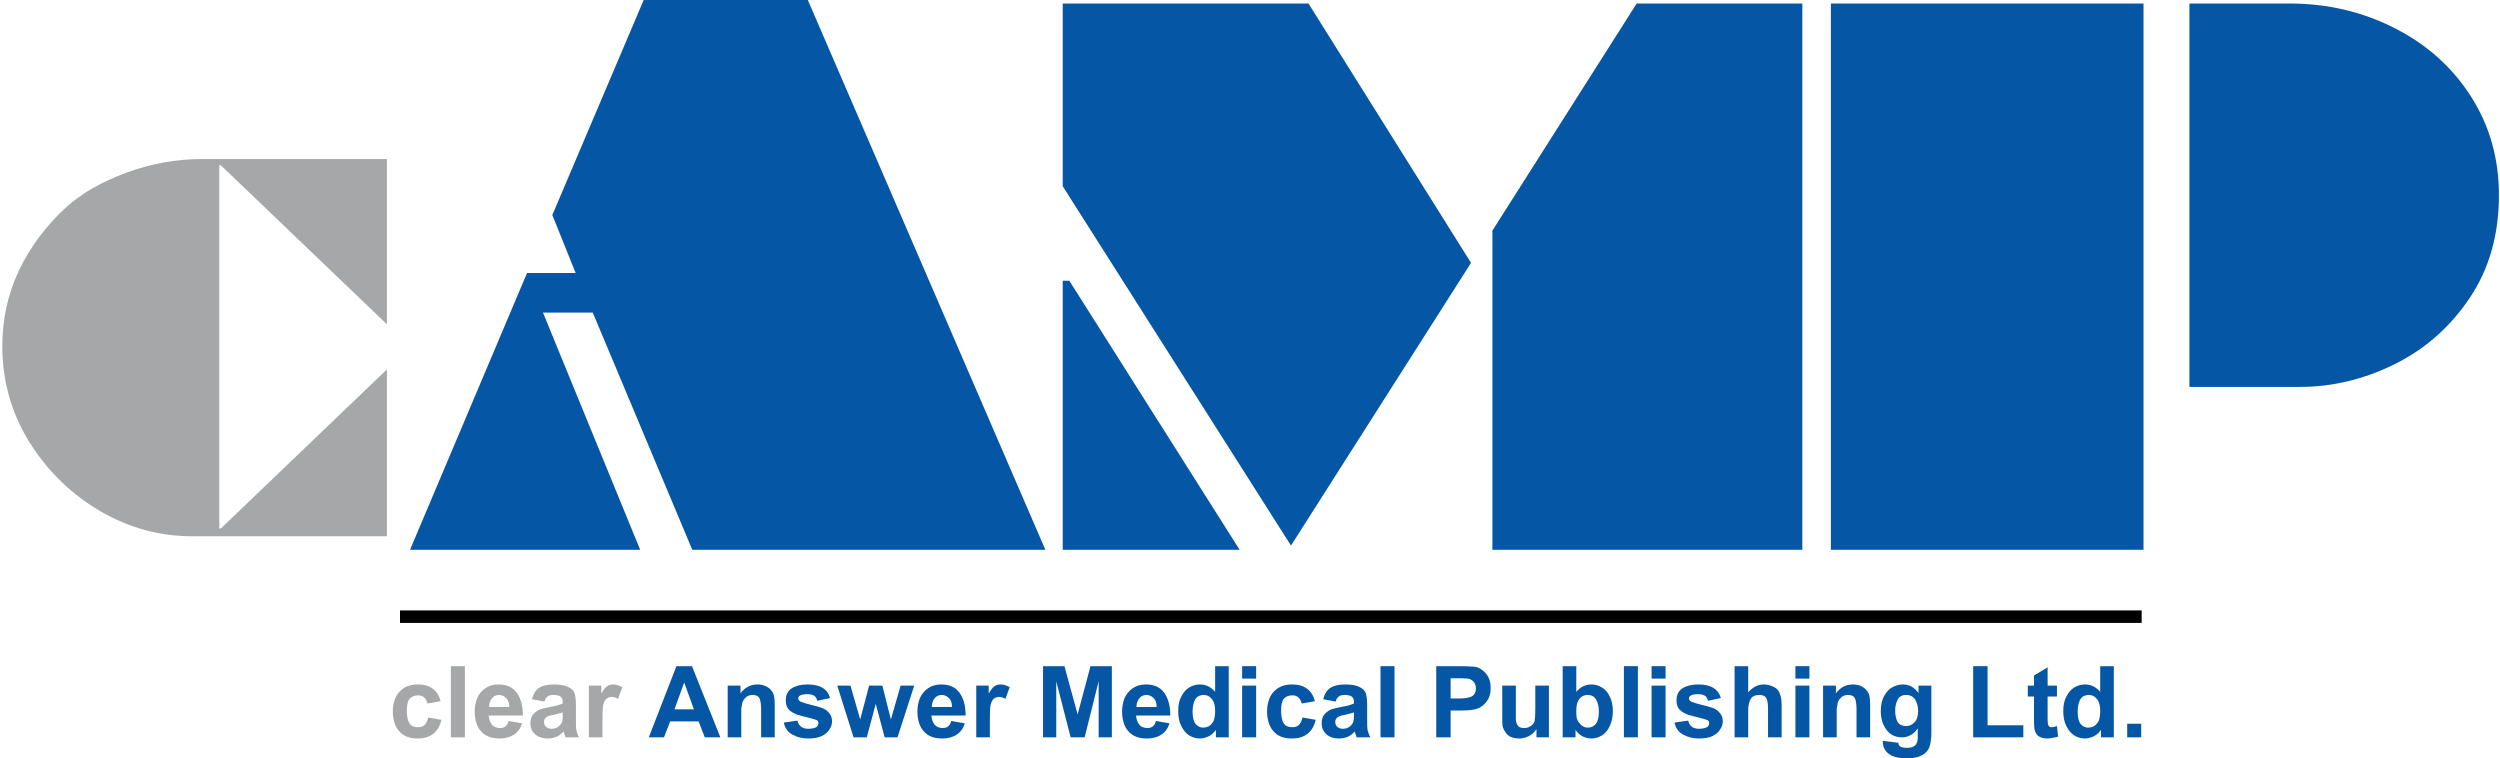 <svg width="300" height="91" viewBox="0 0 300 91" fill="none" xmlns="http://www.w3.org/2000/svg">
<rect x="0" y="0" width="300" height="91" fill="#333333" stroke="none"/>
<g clip-path="url(#clip0_2_651)">
<path d="M300 0H0V91H300V0Z" fill="white"/>
<path d="M48 74H257" stroke="black" stroke-width="1.5"/>
<path d="M46.428 38.918L26.503 19.834H26.316V63.416H26.503L46.428 44.331V64.349H23.003C19.142 64.349 15.467 63.346 11.991 61.316C8.503 59.263 5.668 56.498 3.499 53.01C1.352 49.534 0.279 45.708 0.279 41.531C0.279 38.335 0.932 35.325 2.239 32.526C3.569 29.703 5.47 27.148 7.932 24.873C9.798 23.193 12.201 21.817 15.164 20.72C18.116 19.635 21.137 19.087 24.216 19.087H46.428V38.918Z" fill="#A6A7A9"/>
<path d="M96.936 0L125.446 65.98H83.077L71.132 37.516H65.159L76.824 65.98H49.2L63.246 32.757H69.078L66.279 25.804L77.244 0H96.936Z" fill="#0556A5"/>
<path d="M157.018 0.42L176.523 31.544L154.918 65.467L127.528 22.351V0.42H157.018ZM216.279 0.42V65.98H179.089V27.671L196.401 0.42H216.279ZM127.528 33.69H128.321L148.759 65.98H127.528V33.69Z" fill="#0556A5"/>
<path d="M257.222 0.42V65.98H219.706V0.42H257.222ZM299.871 23.424C299.871 28.16 298.704 32.267 296.371 35.743C294.038 39.231 291.017 41.891 287.319 43.722C283.644 45.53 279.865 46.429 275.98 46.429H262.728V0.42H274.72C279.316 0.42 283.551 1.423 287.412 3.406C291.262 5.366 294.295 8.096 296.511 11.572C298.751 15.06 299.871 19.015 299.871 23.424Z" fill="#0556A5"/>
<path d="M47.885 83.067C48.41 82.449 49.156 82.134 50.124 82.134C51.618 82.134 52.528 82.811 52.877 84.141L51.291 84.421C51.128 83.767 50.754 83.441 50.171 83.441C49.728 83.441 49.39 83.581 49.145 83.861C48.923 84.141 48.818 84.607 48.818 85.261C48.818 85.891 48.911 86.38 49.098 86.754C49.308 87.104 49.669 87.267 50.171 87.267C50.51 87.267 50.778 87.174 50.964 86.987C51.151 86.8 51.291 86.509 51.384 86.1L52.971 86.38C52.621 87.874 51.664 88.62 50.078 88.62C49.145 88.62 48.421 88.34 47.931 87.78C47.651 87.477 47.441 87.115 47.325 86.707C47.197 86.275 47.138 85.844 47.138 85.401C47.138 84.934 47.197 84.502 47.325 84.094C47.441 83.697 47.628 83.347 47.885 83.067Z" fill="#A6A7A9"/>
<path d="M55.786 88.48H54.106V79.941H55.786V88.48Z" fill="#A6A7A9"/>
<path d="M59.807 82.134C60.799 82.134 61.533 82.461 62 83.114C62.49 83.767 62.747 84.689 62.747 85.867H58.641C58.664 86.275 58.792 86.637 59.014 86.94C59.224 87.22 59.55 87.36 59.994 87.36C60.274 87.36 60.484 87.302 60.647 87.174C60.834 87.022 60.95 86.8 61.02 86.52L62.653 86.8C62.467 87.395 62.14 87.85 61.673 88.154C61.207 88.469 60.624 88.62 59.947 88.62C58.944 88.62 58.197 88.329 57.707 87.734C57.451 87.454 57.264 87.115 57.147 86.707C57.019 86.275 56.961 85.844 56.961 85.401C56.961 84.841 57.054 84.316 57.241 83.814C57.451 83.324 57.777 82.916 58.221 82.601C58.652 82.297 59.177 82.134 59.807 82.134ZM58.687 84.841H61.114C61.114 84.351 60.985 83.989 60.74 83.767C60.484 83.522 60.204 83.394 59.9 83.394C59.527 83.394 59.224 83.534 59.014 83.814C58.792 84.094 58.687 84.444 58.687 84.841Z" fill="#A6A7A9"/>
<path d="M66.495 82.134C67.265 82.134 67.849 82.251 68.222 82.461C68.619 82.647 68.875 82.916 68.969 83.254C69.062 83.604 69.109 84.036 69.109 84.561V86.38C69.109 86.94 69.12 87.349 69.155 87.594C69.213 87.85 69.319 88.142 69.482 88.48H67.849C67.814 88.387 67.732 88.154 67.615 87.78C67.335 88.095 67.032 88.317 66.729 88.434C66.414 88.55 66.076 88.62 65.702 88.62C65.107 88.62 64.606 88.457 64.209 88.107C63.836 87.769 63.649 87.337 63.649 86.8C63.649 86.334 63.754 85.984 63.976 85.727C64.221 85.447 64.501 85.249 64.816 85.121C65.154 85.004 65.539 84.911 65.982 84.841C66.659 84.724 67.172 84.584 67.522 84.421V84.187C67.522 83.907 67.429 83.709 67.242 83.581C67.079 83.464 66.799 83.394 66.402 83.394C66.052 83.394 65.807 83.476 65.656 83.627C65.492 83.756 65.387 83.942 65.329 84.187L63.836 83.907C63.987 83.289 64.267 82.834 64.676 82.554C65.107 82.274 65.714 82.134 66.495 82.134ZM66.495 85.774L66.216 85.82C65.585 85.949 65.282 86.217 65.282 86.614C65.282 86.87 65.352 87.069 65.516 87.22C65.702 87.384 65.936 87.454 66.216 87.454C66.425 87.454 66.635 87.407 66.822 87.314C67.032 87.197 67.207 87.034 67.335 86.847C67.452 86.695 67.522 86.415 67.522 86.007V85.494C67.207 85.587 66.869 85.68 66.495 85.774Z" fill="#A6A7A9"/>
<path d="M73.604 82.134C73.79 82.134 73.977 82.169 74.164 82.228C74.35 82.297 74.514 82.368 74.677 82.461L74.164 83.861C73.884 83.709 73.627 83.627 73.417 83.627C73.102 83.627 72.857 83.744 72.671 83.954C72.507 84.141 72.402 84.444 72.344 84.841C72.309 85.214 72.297 85.716 72.297 86.334V88.48H70.664V82.274H72.157V83.161H72.204C72.391 82.823 72.577 82.578 72.764 82.414C72.974 82.228 73.254 82.134 73.604 82.134Z" fill="#A6A7A9"/>
<path d="M86.443 88.48H84.576L83.83 86.567H80.424L79.677 88.48H77.857L81.17 79.941H83.037L86.443 88.48ZM80.937 85.121H83.27L82.103 81.901L80.937 85.121Z" fill="#0556A5"/>
<path d="M90.915 82.134C91.253 82.134 91.568 82.204 91.848 82.321C92.128 82.449 92.338 82.601 92.501 82.787C92.688 82.974 92.805 83.207 92.875 83.487C92.933 83.767 92.968 84.082 92.968 84.421V88.48H91.335V85.121C91.335 84.537 91.265 84.094 91.148 83.814C91.02 83.534 90.74 83.394 90.308 83.394C89.935 83.394 89.632 83.522 89.422 83.767C89.2 83.989 89.072 84.234 89.048 84.514C89.013 84.701 88.978 84.876 88.955 85.027C88.955 85.191 88.955 85.354 88.955 85.541V88.48H87.322V82.274H88.862V83.207C89.048 82.927 89.305 82.683 89.655 82.461C89.993 82.251 90.413 82.134 90.915 82.134Z" fill="#0556A5"/>
<path d="M96.907 82.134C97.677 82.134 98.283 82.274 98.727 82.554C99.158 82.811 99.45 83.207 99.613 83.767L98.073 84.094C98.004 83.814 97.887 83.616 97.7 83.487C97.513 83.371 97.245 83.301 96.907 83.301C96.16 83.301 95.787 83.476 95.787 83.814C95.787 84.001 95.904 84.141 96.16 84.234C96.405 84.327 96.767 84.444 97.234 84.561C97.793 84.689 98.237 84.817 98.587 84.934C98.96 85.062 99.252 85.261 99.473 85.541C99.718 85.797 99.847 86.135 99.847 86.567C99.847 86.917 99.73 87.244 99.52 87.547C99.333 87.862 99.018 88.13 98.587 88.34C98.178 88.527 97.653 88.62 97 88.62C96.277 88.62 95.647 88.469 95.087 88.154C94.527 87.85 94.177 87.36 94.061 86.707L95.694 86.474C95.845 87.127 96.277 87.454 97 87.454C97.303 87.454 97.584 87.407 97.84 87.314C98.085 87.22 98.213 87.034 98.213 86.754C98.213 86.602 98.144 86.497 98.027 86.427C97.898 86.369 97.712 86.311 97.467 86.24C96.72 86.054 96.125 85.902 95.694 85.774C95.285 85.622 94.947 85.424 94.667 85.167C94.41 84.887 94.294 84.514 94.294 84.047C94.294 83.394 94.527 82.916 94.994 82.601C95.484 82.297 96.125 82.134 96.907 82.134Z" fill="#0556A5"/>
<path d="M103.222 86.334L104.295 82.274H105.882L106.908 86.334L108.075 82.274H109.708L107.702 88.48H106.162L105.089 84.467L104.015 88.48H102.429L100.469 82.274H102.056L103.222 86.334Z" fill="#0556A5"/>
<path d="M112.936 82.134C113.927 82.134 114.662 82.461 115.129 83.114C115.619 83.767 115.875 84.689 115.875 85.867H111.769C111.792 86.275 111.921 86.637 112.142 86.94C112.352 87.22 112.679 87.36 113.122 87.36C113.402 87.36 113.612 87.302 113.775 87.174C113.962 87.022 114.079 86.8 114.149 86.52L115.782 86.8C115.595 87.395 115.269 87.85 114.802 88.154C114.335 88.469 113.752 88.62 113.076 88.62C112.072 88.62 111.326 88.329 110.836 87.734C110.579 87.454 110.393 87.115 110.276 86.707C110.148 86.275 110.089 85.844 110.089 85.401C110.089 84.841 110.183 84.316 110.369 83.814C110.579 83.324 110.906 82.916 111.349 82.601C111.781 82.297 112.306 82.134 112.936 82.134ZM111.816 84.841H114.242C114.242 84.351 114.114 83.989 113.869 83.767C113.612 83.522 113.332 83.394 113.029 83.394C112.656 83.394 112.352 83.534 112.142 83.814C111.921 84.094 111.816 84.444 111.816 84.841Z" fill="#0556A5"/>
<path d="M120.091 82.134C120.277 82.134 120.464 82.169 120.651 82.228C120.837 82.297 121.001 82.368 121.164 82.461L120.651 83.861C120.371 83.709 120.114 83.627 119.904 83.627C119.589 83.627 119.344 83.744 119.157 83.954C118.994 84.141 118.889 84.444 118.831 84.841C118.796 85.214 118.784 85.716 118.784 86.334V88.48H117.151V82.274H118.644V83.161H118.691C118.877 82.823 119.064 82.578 119.251 82.414C119.461 82.228 119.741 82.134 120.091 82.134Z" fill="#0556A5"/>
<path d="M129.318 85.727L130.858 79.941H133.424V88.48H131.838V81.761L130.158 88.48H128.478L126.752 81.761V88.48H125.165V79.941H127.732L129.318 85.727Z" fill="#0556A5"/>
<path d="M137.496 82.134C138.487 82.134 139.222 82.461 139.689 83.114C140.179 83.767 140.435 84.689 140.435 85.867H136.329C136.352 86.275 136.481 86.637 136.702 86.94C136.912 87.22 137.239 87.36 137.682 87.36C137.962 87.36 138.172 87.302 138.336 87.174C138.522 87.022 138.639 86.8 138.709 86.52L140.342 86.8C140.155 87.395 139.829 87.85 139.362 88.154C138.895 88.469 138.312 88.62 137.636 88.62C136.632 88.62 135.886 88.329 135.396 87.734C135.139 87.454 134.953 87.115 134.836 86.707C134.708 86.275 134.649 85.844 134.649 85.401C134.649 84.841 134.743 84.316 134.929 83.814C135.139 83.324 135.466 82.916 135.909 82.601C136.341 82.297 136.866 82.134 137.496 82.134ZM136.376 84.841H138.802C138.802 84.351 138.674 83.989 138.429 83.767C138.172 83.522 137.892 83.394 137.589 83.394C137.216 83.394 136.912 83.534 136.702 83.814C136.481 84.094 136.376 84.444 136.376 84.841Z" fill="#0556A5"/>
<path d="M147.45 79.941V88.48H145.91V87.594C145.63 87.967 145.315 88.235 144.977 88.387C144.627 88.539 144.301 88.62 143.997 88.62C143.531 88.62 143.087 88.492 142.691 88.247C142.317 88.002 142.003 87.629 141.758 87.127C141.501 86.637 141.384 86.031 141.384 85.307C141.384 84.631 141.501 84.047 141.758 83.581C142.003 83.091 142.317 82.729 142.691 82.507C143.087 82.263 143.531 82.134 143.997 82.134C144.709 82.134 145.315 82.438 145.817 83.021V79.941H147.45ZM143.111 85.401C143.111 86.089 143.227 86.59 143.484 86.894C143.729 87.174 144.021 87.314 144.371 87.314C144.581 87.314 144.802 87.267 145.024 87.174C145.234 87.057 145.444 86.835 145.63 86.52C145.747 86.24 145.817 85.82 145.817 85.261C145.817 84.677 145.689 84.222 145.444 83.907C145.187 83.569 144.861 83.394 144.464 83.394H144.371C143.904 83.429 143.577 83.627 143.391 84.001C143.204 84.374 143.111 84.841 143.111 85.401Z" fill="#0556A5"/>
<path d="M150.736 81.434H149.056V79.941H150.736V81.434ZM150.736 88.48H149.056V82.274H150.736V88.48Z" fill="#0556A5"/>
<path d="M152.797 83.067C153.322 82.449 154.069 82.134 155.037 82.134C156.53 82.134 157.44 82.811 157.79 84.141L156.203 84.421C156.04 83.767 155.667 83.441 155.084 83.441C154.64 83.441 154.302 83.581 154.057 83.861C153.835 84.141 153.73 84.607 153.73 85.261C153.73 85.891 153.824 86.38 154.01 86.754C154.22 87.104 154.582 87.267 155.084 87.267C155.422 87.267 155.69 87.174 155.877 86.987C156.063 86.8 156.203 86.509 156.297 86.1L157.883 86.38C157.533 87.874 156.577 88.62 154.99 88.62C154.057 88.62 153.334 88.34 152.844 87.78C152.564 87.477 152.354 87.115 152.237 86.707C152.109 86.275 152.05 85.844 152.05 85.401C152.05 84.934 152.109 84.502 152.237 84.094C152.354 83.697 152.54 83.347 152.797 83.067Z" fill="#0556A5"/>
<path d="M161.445 82.134C162.215 82.134 162.798 82.251 163.172 82.461C163.568 82.647 163.825 82.916 163.918 83.254C164.012 83.604 164.058 84.036 164.058 84.561V86.38C164.058 86.94 164.07 87.349 164.105 87.594C164.163 87.85 164.268 88.142 164.432 88.48H162.798C162.763 88.387 162.682 88.154 162.565 87.78C162.285 88.095 161.982 88.317 161.679 88.434C161.364 88.55 161.025 88.62 160.652 88.62C160.057 88.62 159.555 88.457 159.159 88.107C158.785 87.769 158.599 87.337 158.599 86.8C158.599 86.334 158.704 85.984 158.925 85.727C159.17 85.447 159.45 85.249 159.765 85.121C160.104 85.004 160.489 84.911 160.932 84.841C161.609 84.724 162.122 84.584 162.472 84.421V84.187C162.472 83.907 162.378 83.709 162.192 83.581C162.028 83.464 161.749 83.394 161.352 83.394C161.002 83.394 160.757 83.476 160.605 83.627C160.442 83.756 160.337 83.942 160.279 84.187L158.785 83.907C158.937 83.289 159.217 82.834 159.625 82.554C160.057 82.274 160.664 82.134 161.445 82.134ZM161.445 85.774L161.165 85.82C160.535 85.949 160.232 86.217 160.232 86.614C160.232 86.87 160.302 87.069 160.465 87.22C160.652 87.384 160.885 87.454 161.165 87.454C161.375 87.454 161.585 87.407 161.772 87.314C161.982 87.197 162.157 87.034 162.285 86.847C162.402 86.695 162.472 86.415 162.472 86.007V85.494C162.157 85.587 161.819 85.68 161.445 85.774Z" fill="#0556A5"/>
<path d="M167.34 88.48H165.661V79.941H167.34V88.48Z" fill="#0556A5"/>
<path d="M177.388 80.128C177.82 80.314 178.182 80.618 178.462 81.014C178.742 81.423 178.882 81.936 178.882 82.554C178.882 83.184 178.742 83.697 178.462 84.094C178.182 84.502 177.832 84.794 177.435 84.981C176.992 85.167 176.315 85.261 175.382 85.261H174.075V88.48H172.349V79.941H175.289C175.849 79.941 176.28 79.964 176.595 79.988C176.934 79.988 177.202 80.034 177.388 80.128ZM177.109 82.601C177.109 82.076 176.852 81.703 176.362 81.481C176.175 81.423 175.779 81.388 175.195 81.388H174.075V83.814H175.195C175.779 83.814 176.245 83.744 176.595 83.581C176.934 83.394 177.109 83.067 177.109 82.601Z" fill="#0556A5"/>
<path d="M181.903 85.447C181.903 85.914 181.903 86.24 181.903 86.427C181.926 86.614 181.973 86.777 182.043 86.894C182.101 87.057 182.206 87.174 182.37 87.267C182.521 87.337 182.708 87.36 182.93 87.36C183.21 87.36 183.455 87.29 183.676 87.127C183.921 86.975 184.073 86.789 184.143 86.567C184.201 86.322 184.236 85.82 184.236 85.074V82.274H185.869V88.48H184.376V87.547H184.33C184.108 87.897 183.816 88.154 183.443 88.34C183.07 88.527 182.696 88.62 182.323 88.62C181.95 88.62 181.6 88.55 181.296 88.434C180.982 88.282 180.748 88.06 180.597 87.78C180.468 87.594 180.375 87.395 180.317 87.174C180.282 86.929 180.27 86.637 180.27 86.287V82.274H181.903V85.447Z" fill="#0556A5"/>
<path d="M189.155 83.021C189.645 82.438 190.252 82.134 190.975 82.134C191.442 82.134 191.862 82.263 192.235 82.507C192.632 82.729 192.946 83.091 193.168 83.581C193.413 84.047 193.541 84.631 193.541 85.307C193.541 86.031 193.413 86.637 193.168 87.127C192.946 87.629 192.632 88.002 192.235 88.247C191.827 88.492 191.407 88.62 190.975 88.62C190.66 88.62 190.322 88.539 189.948 88.387C189.599 88.2 189.307 87.944 189.062 87.594V88.48H187.522V79.941H189.155V83.021ZM189.155 85.261C189.155 85.611 189.167 85.902 189.202 86.147C189.26 86.369 189.354 86.555 189.482 86.707C189.762 87.115 190.112 87.314 190.555 87.314C190.928 87.314 191.232 87.174 191.488 86.894C191.733 86.59 191.862 86.089 191.862 85.401C191.862 84.782 191.745 84.304 191.535 83.954C191.313 83.581 190.975 83.394 190.508 83.394C190.1 83.394 189.773 83.557 189.529 83.861C189.272 84.176 189.155 84.642 189.155 85.261Z" fill="#0556A5"/>
<path d="M196.547 88.48H194.867V79.941H196.547V88.48Z" fill="#0556A5"/>
<path d="M199.868 81.434H198.188V79.941H199.868V81.434ZM199.868 88.48H198.188V82.274H199.868V88.48Z" fill="#0556A5"/>
<path d="M203.796 82.134C204.565 82.134 205.172 82.274 205.615 82.554C206.047 82.811 206.339 83.207 206.502 83.767L204.962 84.094C204.892 83.814 204.775 83.616 204.589 83.487C204.402 83.371 204.134 83.301 203.796 83.301C203.049 83.301 202.676 83.476 202.676 83.814C202.676 84.001 202.792 84.141 203.049 84.234C203.294 84.327 203.656 84.444 204.122 84.561C204.682 84.689 205.125 84.817 205.475 84.934C205.849 85.062 206.14 85.261 206.362 85.541C206.607 85.797 206.735 86.135 206.735 86.567C206.735 86.917 206.619 87.244 206.409 87.547C206.222 87.862 205.907 88.13 205.475 88.34C205.067 88.527 204.542 88.62 203.889 88.62C203.166 88.62 202.536 88.469 201.976 88.154C201.416 87.85 201.066 87.36 200.949 86.707L202.582 86.474C202.734 87.127 203.166 87.454 203.889 87.454C204.192 87.454 204.472 87.407 204.729 87.314C204.974 87.22 205.102 87.034 205.102 86.754C205.102 86.602 205.032 86.497 204.915 86.427C204.787 86.369 204.6 86.311 204.356 86.24C203.609 86.054 203.014 85.902 202.582 85.774C202.174 85.622 201.836 85.424 201.556 85.167C201.299 84.887 201.182 84.514 201.182 84.047C201.182 83.394 201.416 82.916 201.882 82.601C202.372 82.297 203.014 82.134 203.796 82.134Z" fill="#0556A5"/>
<path d="M209.784 83.067C210.064 82.764 210.356 82.531 210.671 82.368C210.974 82.216 211.301 82.134 211.65 82.134C211.989 82.134 212.304 82.204 212.584 82.321C212.864 82.414 213.074 82.543 213.237 82.694C213.61 83.067 213.797 83.721 213.797 84.654V88.48H212.164V84.981C212.164 84.607 212.129 84.316 212.07 84.094C212.035 83.884 211.942 83.709 211.79 83.581C211.627 83.464 211.417 83.394 211.137 83.394C210.601 83.394 210.251 83.569 210.064 83.907C209.877 84.257 209.784 84.701 209.784 85.261V88.48H208.151V79.941H209.784V83.067Z" fill="#0556A5"/>
<path d="M217.129 81.434H215.45V79.941H217.129V81.434ZM217.129 88.48H215.45V82.274H217.129V88.48Z" fill="#0556A5"/>
<path d="M222.363 82.134C222.702 82.134 223.017 82.204 223.297 82.321C223.577 82.449 223.787 82.601 223.95 82.787C224.137 82.974 224.253 83.207 224.323 83.487C224.382 83.767 224.417 84.082 224.417 84.421V88.48H222.783V85.121C222.783 84.537 222.713 84.094 222.597 83.814C222.468 83.534 222.188 83.394 221.757 83.394C221.383 83.394 221.08 83.522 220.87 83.767C220.649 83.989 220.52 84.234 220.497 84.514C220.462 84.701 220.427 84.876 220.404 85.027C220.404 85.191 220.404 85.354 220.404 85.541V88.48H218.77V82.274H220.31V83.207C220.497 82.927 220.754 82.683 221.104 82.461C221.442 82.251 221.862 82.134 222.363 82.134Z" fill="#0556A5"/>
<path d="M228.356 82.134C228.752 82.134 229.114 82.228 229.429 82.414C229.732 82.601 230 82.858 230.222 83.161V82.274H231.762V87.967C231.762 88.644 231.68 89.204 231.529 89.647C231.365 90.078 231.074 90.405 230.642 90.627C230.199 90.872 229.592 91 228.822 91C227.819 91 227.096 90.813 226.629 90.44C226.162 90.09 225.929 89.577 225.929 88.9L227.796 89.133C227.819 89.379 227.912 89.53 228.076 89.6C228.227 89.694 228.461 89.74 228.775 89.74C229.265 89.74 229.615 89.647 229.802 89.46C230.012 89.273 230.129 88.959 230.129 88.527V87.454H230.082C229.895 87.769 229.627 88.014 229.289 88.2C228.974 88.387 228.636 88.48 228.262 88.48C227.761 88.48 227.306 88.364 226.909 88.107C226.536 87.827 226.232 87.454 226.022 86.987C225.801 86.497 225.696 85.949 225.696 85.354C225.696 84.584 225.836 83.954 226.116 83.487C226.396 82.998 226.722 82.647 227.096 82.461C227.492 82.251 227.912 82.134 228.356 82.134ZM227.422 85.261C227.422 85.797 227.516 86.24 227.702 86.614C227.912 86.964 228.262 87.127 228.729 87.127C229.102 87.127 229.429 86.987 229.709 86.707C230.012 86.427 230.175 85.96 230.175 85.307C230.175 84.817 230.059 84.374 229.849 84.001C229.627 83.604 229.254 83.394 228.729 83.394C228.227 83.394 227.889 83.604 227.702 84.001C227.516 84.374 227.422 84.794 227.422 85.261Z" fill="#0556A5"/>
<path d="M238.509 87.034H242.801V88.48H236.782V79.941H238.509V87.034Z" fill="#0556A5"/>
<path d="M245.714 82.274H246.834V83.581H245.714V86.334C245.714 86.591 245.726 86.777 245.761 86.894C245.784 87.022 245.831 87.115 245.901 87.174C245.959 87.244 246.052 87.267 246.181 87.267C246.332 87.267 246.554 87.22 246.834 87.127L246.974 88.387C246.811 88.457 246.612 88.492 246.367 88.527C246.111 88.585 245.901 88.62 245.714 88.62C245.399 88.62 245.119 88.574 244.874 88.48C244.617 88.364 244.454 88.224 244.361 88.06C244.232 87.85 244.151 87.629 244.127 87.407C244.092 87.162 244.081 86.847 244.081 86.474V83.581H243.334V82.274H244.081V81.061L245.714 80.081V82.274Z" fill="#0556A5"/>
<path d="M253.658 79.941V88.48H252.118V87.594C251.838 87.967 251.523 88.235 251.185 88.387C250.835 88.539 250.508 88.62 250.205 88.62C249.738 88.62 249.295 88.492 248.899 88.247C248.525 88.002 248.21 87.629 247.965 87.127C247.709 86.637 247.592 86.031 247.592 85.307C247.592 84.631 247.709 84.047 247.965 83.581C248.21 83.091 248.525 82.729 248.899 82.507C249.295 82.263 249.738 82.134 250.205 82.134C250.917 82.134 251.523 82.438 252.025 83.021V79.941H253.658ZM249.319 85.401C249.319 86.089 249.435 86.59 249.692 86.894C249.937 87.174 250.228 87.314 250.578 87.314C250.788 87.314 251.01 87.267 251.232 87.174C251.442 87.057 251.652 86.835 251.838 86.52C251.955 86.24 252.025 85.82 252.025 85.261C252.025 84.677 251.897 84.222 251.652 83.907C251.395 83.569 251.068 83.394 250.672 83.394H250.578C250.112 83.429 249.785 83.627 249.598 84.001C249.412 84.374 249.319 84.841 249.319 85.401Z" fill="#0556A5"/>
<path d="M256.944 88.48H255.264V86.847H256.944V88.48Z" fill="#0556A5"/>
</g>
<defs>
<clipPath id="clip0_2_651">
<rect width="300" height="91" fill="white"/>
</clipPath>
</defs>
</svg>
